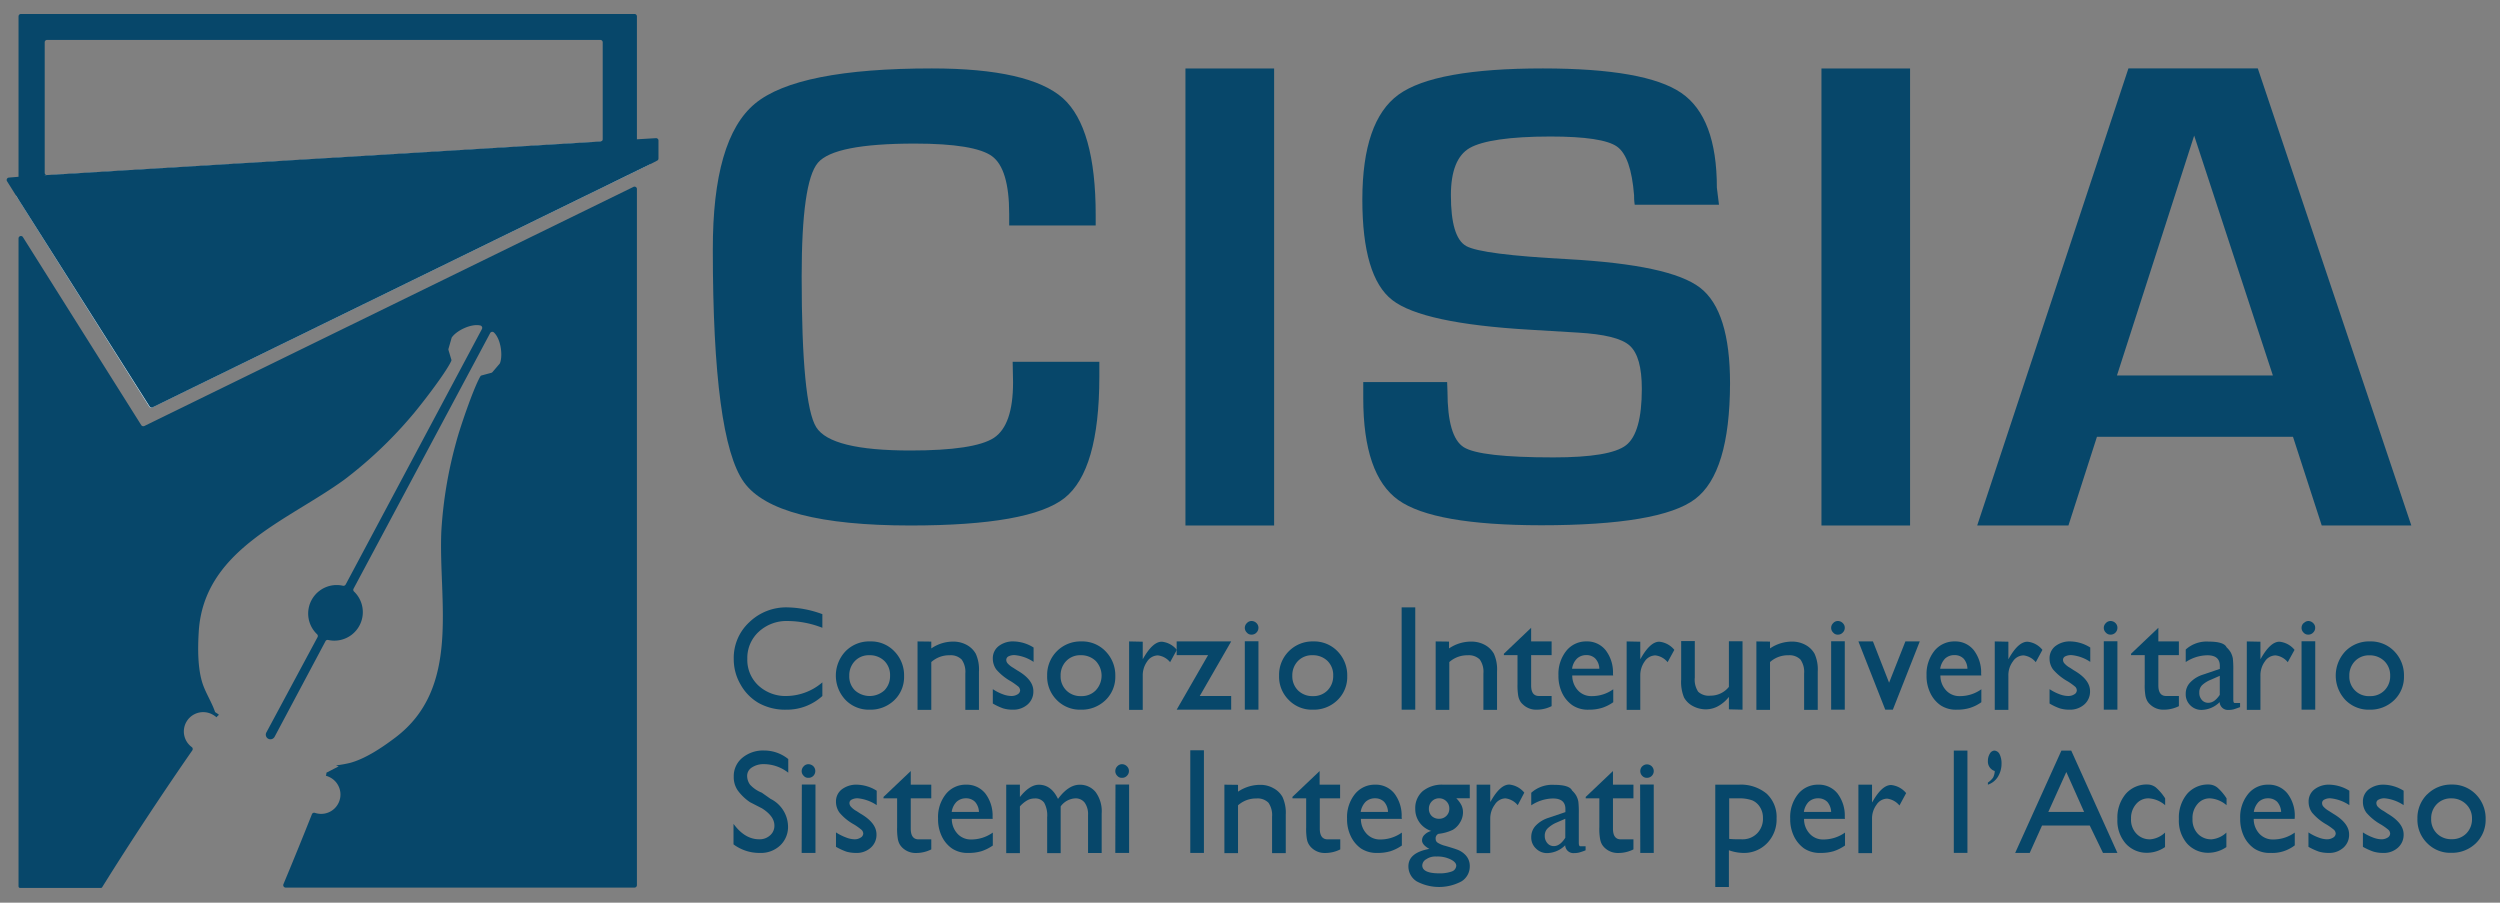 <svg id="Livello_1" data-name="Livello 1" xmlns="http://www.w3.org/2000/svg" viewBox="0 0 438.4 158.29"><rect x="0" y="0" width="438.4" height="158.29" fill="#808080" stroke="none"/><defs><style>.cls-1,.cls-2{fill:#07476a;}.cls-1,.cls-3{fill-rule:evenodd;}.cls-3{fill:#fff;}</style></defs><path class="cls-1" d="M3.25,2.87v32a.43.43,0,0,0,.06.22l22.83,36.2a.43.43,0,0,0,.55.15L111.45,30a.43.43,0,0,0,.24-.39V2.87a.42.42,0,0,0-.43-.42H3.67A.42.42,0,0,0,3.25,2.87ZM7.84,30.31V7.46A.42.42,0,0,1,8.26,7h97a.42.42,0,0,1,.43.42v17a.43.43,0,0,1-.4.42l-97,5.88A.42.42,0,0,1,7.84,30.31Z"/><path class="cls-1" d="M111.69,33.12v122.1a.43.43,0,0,1-.43.43H50.1a.43.43,0,0,1-.4-.59c1.9-4.55,3.64-8.85,5-12.28a.42.42,0,0,1,.55-.23,3.39,3.39,0,0,0,2.64-6.22,3.79,3.79,0,0,0-.75-.3,1.32,1.32,0,0,0,.1-.53l2.15-1.11-.47-.17a22.61,22.61,0,0,0,2.35-.41c2.81-.72,5.88-2.82,8.12-4.52,11.47-8.72,7.49-23.8,8-36.07A74.65,74.65,0,0,1,80,77.52c.56-2.2,3-9.4,4.23-11.51a.37.37,0,0,1,.25-.18l1.67-.45a.42.42,0,0,0,.21-.13l1.24-1.45a.57.57,0,0,0,.08-.13c.52-1.36.15-4.23-1.07-5.37a.42.42,0,0,0-.66.12L62,103.23a.42.42,0,0,0,.1.52,5,5,0,0,1-4.54,8.48.41.41,0,0,0-.48.21l-8.93,16.77a.83.83,0,0,1-1.22.27h0a.82.82,0,0,1-.24-1l9-16.76a.43.43,0,0,0-.11-.52,5,5,0,0,1,4.54-8.49.44.44,0,0,0,.49-.2l23.9-44.81a.43.43,0,0,0-.27-.62c-1.63-.38-4.2.91-5,2.08a.42.42,0,0,0-.06.14l-.53,1.85a.42.42,0,0,0,0,.25L79.13,63a.37.37,0,0,1,0,.31c-1.05,2.25-5.7,8.22-7.2,9.92a74.16,74.16,0,0,1-11.57,10.9c-9.92,7.21-24.65,12.26-25.51,26.67-.17,2.82-.22,6.55.75,9.29.58,1.62,1.56,3.12,2.12,4.78l.63.42v.11a1.46,1.46,0,0,0-.38.39,3.51,3.51,0,0,0-.67-.47A3.39,3.39,0,0,0,33.62,131a.43.43,0,0,1,.11.58c-4.29,6.16-10.74,15.82-15.81,24a.28.28,0,0,1-.24.13H3.53a.28.28,0,0,1-.28-.28V41.78A.42.42,0,0,1,4,41.55l20.77,33a.43.43,0,0,0,.55.15l85.73-41.91A.42.42,0,0,1,111.69,33.12Z"/><path class="cls-1" d="M177.65,67.05q0,7.52-3.37,9.74C172,78.26,167.14,79,159.62,79c-9.31,0-14.79-1.36-16.49-4.09s-2.55-11.55-2.55-26.44c0-11,.93-17.68,2.85-19.93s7.58-3.36,17-3.36c7,0,11.56.76,13.54,2.22s3,4.82,3,10.08v2.06h15.17l0-1.84q0-15.33-5.77-20.5C182.47,13.76,174.84,12,163.41,12q-23.55,0-31,6.16T125,43.81q0,33.14,5.45,40.74t29.22,7.6q20.91,0,27-4.81t6.11-21.19v-2.7h-15.2Z"/><rect class="cls-2" x="207.88" y="12.01" width="15.55" height="80.14"/><path class="cls-1" d="M301.07,32.91q0-12.36-6.26-16.63T270.57,12q-19,0-25.33,4.6T238.9,35c0,9,1.74,14.89,5.25,17.62s11.55,4.47,24.13,5.2l8.34.5c4.68.27,7.75,1,9.17,2.29s2.12,3.78,2.12,7.6c0,5.15-.93,8.43-2.76,9.86s-6.08,2.14-12.75,2.14q-12.84,0-15.7-1.78t-2.87-9.76L253.77,67H239.06l0,2.82q0,13.49,6.17,17.88t25,4.41q20.89,0,27-4.58t6.15-20.3c0-8.49-1.75-14.1-5.27-16.79S287,46.13,275,45.45q-15.18-.8-17.88-2.3t-2.69-8.95c0-4.19,1.1-7,3.32-8.26s6.94-2,14.15-2c6.13,0,10,.6,11.65,1.76s2.64,4,3,8.53c0,.38,0,.92.11,1.67h14.78Z"/><rect class="cls-2" x="319.41" y="12.01" width="15.54" height="80.14"/><path class="cls-1" d="M371.23,65.84l13.54-42.06,13.8,42.06Zm35.91,26.31h15.71L395.93,12H373.24L346.72,92.15h16l5-15.55h34.38Z"/><path class="cls-3" d="M105.67,25.28V31a.43.43,0,0,1-.43.43H7.84v-.67l97.38-5.9A.42.42,0,0,1,105.67,25.28Z"/><path class="cls-1" d="M138,122.05a7,7,0,0,1-5-1.83,6.13,6.13,0,0,1-1.95-4.71,6.22,6.22,0,0,1,2-4.72,7.17,7.17,0,0,1,5.09-1.89,17,17,0,0,1,6.07,1.19V107.7a18.58,18.58,0,0,0-6.11-1.19,9.29,9.29,0,0,0-6.72,2.62,8.5,8.5,0,0,0-2.71,6.42,8.78,8.78,0,0,0,1.18,4.46,8.56,8.56,0,0,0,3.17,3.26,9.55,9.55,0,0,0,4.91,1.18,9.22,9.22,0,0,0,6.28-2.4v-2.39A9.82,9.82,0,0,1,138,122.05Z"/><path class="cls-1" d="M155.08,115.9a3.45,3.45,0,0,1,1,2.59,3.54,3.54,0,0,1-1,2.58,3.87,3.87,0,0,1-5.15,0,3.39,3.39,0,0,1-1-2.57,3.58,3.58,0,0,1,1-2.6,3.37,3.37,0,0,1,2.53-1A3.63,3.63,0,0,1,155.08,115.9Zm-6.81-1.69a6.21,6.21,0,0,0,0,8.53,5.68,5.68,0,0,0,4.22,1.71,6,6,0,0,0,4.34-1.67,5.64,5.64,0,0,0,1.71-4.22,6,6,0,0,0-1.7-4.34,5.63,5.63,0,0,0-4.23-1.74A5.79,5.79,0,0,0,148.27,114.21Z"/><path class="cls-1" d="M160.9,112.48v12h2.41v-8.38a4.65,4.65,0,0,1,3.22-1.19,2.69,2.69,0,0,1,2.11.75,3.72,3.72,0,0,1,.64,2.44v6.38h2.39v-6.72a6.64,6.64,0,0,0-.56-3.12,4,4,0,0,0-1.59-1.55,4.89,4.89,0,0,0-2.28-.58,6.76,6.76,0,0,0-3.93,1.2v-1.2Z"/><path class="cls-1" d="M175.91,124.22a5.73,5.73,0,0,0,1.68.23,3.79,3.79,0,0,0,2.62-.92,3,3,0,0,0,1-2.34q0-2-2.81-3.62l-.73-.47a3.79,3.79,0,0,1-1-.8.92.92,0,0,1-.21-.62.7.7,0,0,1,.39-.58,2.24,2.24,0,0,1,1.09-.22,7.08,7.08,0,0,1,3.31,1.19v-2.52a6.84,6.84,0,0,0-3.48-1.07,4.08,4.08,0,0,0-2.67.84,2.68,2.68,0,0,0-1,2.18,3.28,3.28,0,0,0,.61,1.9,9.47,9.47,0,0,0,2.59,2.09,14.6,14.6,0,0,1,1.29.92,1,1,0,0,1,.3.67.86.86,0,0,1-.47.69,2,2,0,0,1-1.06.28,4.45,4.45,0,0,1-1.52-.31,8.17,8.17,0,0,1-1.74-.89v2.52A10.26,10.26,0,0,0,175.91,124.22Z"/><path class="cls-1" d="M192.14,115.9a3.75,3.75,0,0,1,0,5.17,3.41,3.41,0,0,1-2.55,1,3.49,3.49,0,0,1-2.6-1,3.45,3.45,0,0,1-1-2.57,3.57,3.57,0,0,1,1-2.6,3.37,3.37,0,0,1,2.53-1A3.66,3.66,0,0,1,192.14,115.9Zm-6.82-1.69a5.87,5.87,0,0,0-1.69,4.28,5.78,5.78,0,0,0,1.67,4.25,5.67,5.67,0,0,0,4.22,1.71,6,6,0,0,0,4.34-1.67,5.65,5.65,0,0,0,1.72-4.22,6,6,0,0,0-1.7-4.34,5.65,5.65,0,0,0-4.24-1.74A5.85,5.85,0,0,0,185.32,114.21Z"/><path class="cls-1" d="M198,112.48v12h2.39v-6a4.17,4.17,0,0,1,.78-2.49,2.29,2.29,0,0,1,1.88-1.06,3.26,3.26,0,0,1,2.14,1.19l1.18-2.16a3.88,3.88,0,0,0-2.63-1.43c-1.09,0-2.15,1-3.22,2.86l-.13.21v-3.07Z"/><polygon class="cls-1" points="206.34 114.88 211.85 114.88 206.34 124.45 215.9 124.45 215.9 122.05 210.39 122.05 215.9 112.48 206.34 112.48 206.34 114.88"/><path class="cls-1" d="M218.29,124.45h2.39v-12h-2.39Zm.36-15.18a1.14,1.14,0,0,0,0,1.66,1,1,0,0,0,.82.36,1.13,1.13,0,0,0,.86-.36,1.17,1.17,0,0,0,.35-.84,1.13,1.13,0,0,0-.35-.83,1.2,1.2,0,0,0-.86-.36A1.09,1.09,0,0,0,218.65,109.27Z"/><path class="cls-1" d="M232.79,115.9a3.45,3.45,0,0,1,1,2.59,3.54,3.54,0,0,1-1,2.58,3.44,3.44,0,0,1-2.56,1,3.56,3.56,0,0,1-2.61-1,3.49,3.49,0,0,1-1-2.57,3.61,3.61,0,0,1,1-2.6,3.4,3.4,0,0,1,2.55-1A3.66,3.66,0,0,1,232.79,115.9ZM226,114.21a5.84,5.84,0,0,0-1.7,4.28,5.72,5.72,0,0,0,1.69,4.25,5.62,5.62,0,0,0,4.22,1.71,5.92,5.92,0,0,0,4.32-1.67,5.62,5.62,0,0,0,1.72-4.22,6,6,0,0,0-1.69-4.34,5.69,5.69,0,0,0-4.25-1.74A5.84,5.84,0,0,0,226,114.21Z"/><rect class="cls-2" x="245.79" y="106.51" width="2.39" height="17.94"/><path class="cls-1" d="M251.76,112.48v12h2.39v-8.38a4.71,4.71,0,0,1,3.24-1.19,2.69,2.69,0,0,1,2.11.75,3.72,3.72,0,0,1,.63,2.44v6.38h2.39v-6.72a6.66,6.66,0,0,0-.55-3.12,4,4,0,0,0-1.59-1.55,4.86,4.86,0,0,0-2.28-.58,6.87,6.87,0,0,0-4,1.2v-1.2Z"/><path class="cls-1" d="M263.72,114.88h2.39v5.06a11.59,11.59,0,0,0,.13,2.1,3.15,3.15,0,0,0,.32.89,2.27,2.27,0,0,0,.51.61,3.32,3.32,0,0,0,2.39.91,5.82,5.82,0,0,0,2.63-.62v-1.78h-2.2c-.94,0-1.39-.61-1.39-1.87v-5.3h3.59v-2.4H268.5v-2.39l-4.78,4.55Z"/><path class="cls-1" d="M276.52,115.51a2.33,2.33,0,0,1,1.66-.63,2.14,2.14,0,0,1,1.6.63,2.73,2.73,0,0,1,.68,1.76h-4.78A3.07,3.07,0,0,1,276.52,115.51Zm6.33,2.68a6.37,6.37,0,0,0-1.27-4.15,4.13,4.13,0,0,0-3.36-1.56,4.43,4.43,0,0,0-3.56,1.66,6.48,6.48,0,0,0-1.37,4.29,6.9,6.9,0,0,0,.65,3.1,5.51,5.51,0,0,0,1.78,2.13,4.84,4.84,0,0,0,2.89.79,7.6,7.6,0,0,0,2.29-.31,7.19,7.19,0,0,0,2-1v-2.27a6.38,6.38,0,0,1-3.77,1.2,3.17,3.17,0,0,1-2.42-1,3.85,3.85,0,0,1-1-2.62h7.17Z"/><path class="cls-1" d="M285.25,112.48v12h2.39v-6a4.16,4.16,0,0,1,.77-2.49,2.29,2.29,0,0,1,1.88-1.06,3.24,3.24,0,0,1,2.14,1.19l1.18-2.16a3.88,3.88,0,0,0-2.64-1.43c-1.07,0-2.14,1-3.2,2.86l-.13.21v-3.07Z"/><path class="cls-1" d="M305.57,124.45v-12h-2.39v8a4.1,4.1,0,0,1-3.24,1.54,2.75,2.75,0,0,1-2.14-.68,3.79,3.79,0,0,1-.6-2.49v-6.4h-2.39v6.73a7.17,7.17,0,0,0,.51,3.18,3.81,3.81,0,0,0,1.59,1.51,4.81,4.81,0,0,0,2.29.55,4.49,4.49,0,0,0,2.09-.56,6.24,6.24,0,0,0,1.89-1.62v2.18Z"/><path class="cls-1" d="M308,112.48v12h2.39v-8.38a4.65,4.65,0,0,1,3.23-1.19,2.69,2.69,0,0,1,2.11.75,3.78,3.78,0,0,1,.64,2.44v6.38h2.39v-6.72a6.64,6.64,0,0,0-.56-3.12,4,4,0,0,0-1.59-1.55,4.85,4.85,0,0,0-2.27-.58,6.83,6.83,0,0,0-3.95,1.2v-1.2Z"/><path class="cls-1" d="M321.11,124.45h2.39v-12h-2.39Zm.36-15.18a1.14,1.14,0,0,0,0,1.66,1,1,0,0,0,.81.36,1.11,1.11,0,0,0,.86-.36,1.14,1.14,0,0,0,.36-.84,1.1,1.1,0,0,0-.36-.83,1.19,1.19,0,0,0-.86-.36A1.07,1.07,0,0,0,321.47,109.27Z"/><polygon class="cls-1" points="331.27 119.72 328.44 112.48 325.89 112.48 330.6 124.45 331.93 124.45 336.65 112.48 334.13 112.48 331.27 119.72"/><path class="cls-1" d="M341.07,115.51a2.34,2.34,0,0,1,1.67-.63,2.18,2.18,0,0,1,1.61.63,2.78,2.78,0,0,1,.66,1.76h-4.78A3.27,3.27,0,0,1,341.07,115.51Zm6.34,2.68a6.42,6.42,0,0,0-1.27-4.15,4.13,4.13,0,0,0-3.36-1.56,4.48,4.48,0,0,0-3.57,1.66,6.53,6.53,0,0,0-1.37,4.29,6.77,6.77,0,0,0,.66,3.1,5.48,5.48,0,0,0,1.77,2.13,4.86,4.86,0,0,0,2.89.79,7.6,7.6,0,0,0,2.29-.31,7.1,7.1,0,0,0,2-1v-2.27a6.4,6.4,0,0,1-3.77,1.2,3.14,3.14,0,0,1-2.41-1,3.77,3.77,0,0,1-1-2.62h7.18Z"/><path class="cls-1" d="M349.8,112.48v12h2.39v-6a4,4,0,0,1,.79-2.49,2.25,2.25,0,0,1,1.86-1.06,3.23,3.23,0,0,1,2.15,1.19l1.17-2.16a3.84,3.84,0,0,0-2.62-1.43c-1.09,0-2.16,1-3.22,2.86l-.13.21v-3.07Z"/><path class="cls-1" d="M361.21,124.22a5.76,5.76,0,0,0,1.69.23,3.76,3.76,0,0,0,2.61-.92,3,3,0,0,0,1-2.34q0-2-2.8-3.62l-.72-.47a3.48,3.48,0,0,1-1-.8.93.93,0,0,1-.22-.62.68.68,0,0,1,.39-.58,2.27,2.27,0,0,1,1.09-.22,7,7,0,0,1,3.3,1.19v-2.52a6.78,6.78,0,0,0-3.46-1.07,4.13,4.13,0,0,0-2.68.84,2.68,2.68,0,0,0-1,2.18,3.15,3.15,0,0,0,.62,1.9,9.39,9.39,0,0,0,2.58,2.09,11.53,11.53,0,0,1,1.28.92.91.91,0,0,1,.3.67.84.84,0,0,1-.46.69,1.94,1.94,0,0,1-1.07.28,4.4,4.4,0,0,1-1.5-.31,8.49,8.49,0,0,1-1.75-.89v2.52A10,10,0,0,0,361.21,124.22Z"/><path class="cls-1" d="M368.92,124.45h2.39v-12h-2.39Zm.36-15.18a1.14,1.14,0,0,0,0,1.66,1.06,1.06,0,0,0,.83.36,1.16,1.16,0,0,0,.86-.36,1.2,1.2,0,0,0,.34-.84,1.16,1.16,0,0,0-.34-.83,1.24,1.24,0,0,0-.86-.36A1.11,1.11,0,0,0,369.28,109.27Z"/><path class="cls-1" d="M373.7,114.88h2.4v5.06a10.71,10.71,0,0,0,.13,2.1,3.15,3.15,0,0,0,.32.89,2.43,2.43,0,0,0,.5.61,3.32,3.32,0,0,0,2.39.91,5.93,5.93,0,0,0,2.65-.62v-1.78h-2.22c-.93,0-1.38-.61-1.38-1.87v-5.3h3.6v-2.4h-3.6v-2.39l-4.79,4.55Z"/><path class="cls-1" d="M387.27,123.24a1.44,1.44,0,0,1-1.16-.5,1.84,1.84,0,0,1-.44-1.29,1.75,1.75,0,0,1,.47-1.28,5.07,5.07,0,0,1,1.62-1l1.5-.66v3.34C388.64,122.76,388,123.24,387.27,123.24Zm4.28-7.78a3.5,3.5,0,0,0-.39-1.09,4.23,4.23,0,0,0-.71-.86c-.3-.67-1.36-1-3.16-1a5.46,5.46,0,0,0-4,1.39v2.2a7,7,0,0,1,3.8-1.19c1.45,0,2.18.62,2.18,1.85v.54l-2.95,1a5.21,5.21,0,0,0-2.25,1.38,2.81,2.81,0,0,0-.78,2,2.65,2.65,0,0,0,.8,2,2.71,2.71,0,0,0,2,.81,4.6,4.6,0,0,0,3.15-1.37,1.43,1.43,0,0,0,1.56,1.37,3.21,3.21,0,0,0,.88-.1c.28-.08.65-.21,1.14-.39v-.72h-.92c-.19,0-.27-.2-.27-.61v-5.11A16.46,16.46,0,0,0,391.55,115.46Z"/><path class="cls-1" d="M394,112.48v12h2.39v-6a4.1,4.1,0,0,1,.78-2.49,2.26,2.26,0,0,1,1.87-1.06,3.21,3.21,0,0,1,2.14,1.19l1.19-2.16a3.9,3.9,0,0,0-2.65-1.43c-1.07,0-2.13,1-3.2,2.86l-.13.21v-3.07Z"/><path class="cls-1" d="M403.6,124.45H406v-12H403.6Zm.35-15.18a1.16,1.16,0,0,0,0,1.66,1.07,1.07,0,0,0,.82.36,1.13,1.13,0,0,0,.86-.36,1.14,1.14,0,0,0,.36-.84,1.1,1.1,0,0,0-.36-.83,1.2,1.2,0,0,0-.86-.36A1.12,1.12,0,0,0,404,109.27Z"/><path class="cls-1" d="M418.09,115.9a3.46,3.46,0,0,1,1.05,2.59,3.5,3.5,0,0,1-1,2.58,3.43,3.43,0,0,1-2.56,1,3.4,3.4,0,0,1-3.6-3.55,3.57,3.57,0,0,1,1-2.6,3.4,3.4,0,0,1,2.54-1A3.64,3.64,0,0,1,418.09,115.9Zm-6.81-1.69a6.24,6.24,0,0,0,0,8.53,5.69,5.69,0,0,0,4.23,1.71,6,6,0,0,0,4.33-1.67,5.65,5.65,0,0,0,1.72-4.22,6,6,0,0,0-1.69-4.34,5.69,5.69,0,0,0-4.25-1.74A5.81,5.81,0,0,0,411.28,114.21Z"/><path class="cls-1" d="M135.8,144.76a2.21,2.21,0,0,1-.76,1.73,2.72,2.72,0,0,1-1.89.69c-1.71,0-3.21-.91-4.52-2.71v3.6a7.59,7.59,0,0,0,4.61,1.5,4.93,4.93,0,0,0,3.58-1.32,4.48,4.48,0,0,0,1.37-3.38,5.5,5.5,0,0,0-3.06-4.78L133.58,139a5.56,5.56,0,0,1-2.06-1.41,2.63,2.63,0,0,1-.5-1.52,1.72,1.72,0,0,1,.82-1.48A3.71,3.71,0,0,1,134,134a7,7,0,0,1,4.23,1.5v-2.39a6.68,6.68,0,0,0-4.18-1.5,5.71,5.71,0,0,0-3.89,1.29,4.15,4.15,0,0,0-1.49,3.3,4.08,4.08,0,0,0,.71,2.42,8.62,8.62,0,0,0,2.14,2.05l2.12,1.09C135.06,142.67,135.8,143.66,135.8,144.76Z"/><path class="cls-1" d="M140.58,149.57H143v-12h-2.39Zm.36-15.19a1.2,1.2,0,0,0-.36.83,1.15,1.15,0,0,0,.36.84,1,1,0,0,0,.82.35,1.17,1.17,0,0,0,.87-.35,1.2,1.2,0,0,0,.34-.84,1.19,1.19,0,0,0-.34-.84,1.26,1.26,0,0,0-.87-.36A1.1,1.1,0,0,0,140.94,134.38Z"/><path class="cls-1" d="M148.41,149.34a6.11,6.11,0,0,0,1.69.23,3.68,3.68,0,0,0,2.6-.92,3,3,0,0,0,1-2.34q0-2-2.8-3.63l-.73-.47a3.46,3.46,0,0,1-1-.8,1,1,0,0,1-.21-.62.67.67,0,0,1,.39-.57,2.15,2.15,0,0,1,1.09-.23,7.17,7.17,0,0,1,3.3,1.2v-2.53a6.83,6.83,0,0,0-3.47-1.06,4.18,4.18,0,0,0-2.67.84,2.64,2.64,0,0,0-1,2.17,3.2,3.2,0,0,0,.62,1.9,9,9,0,0,0,2.58,2.09,11.53,11.53,0,0,1,1.28.92.94.94,0,0,1,.3.67.86.86,0,0,1-.47.7,1.89,1.89,0,0,1-1.06.29,4.3,4.3,0,0,1-1.51-.33,8.62,8.62,0,0,1-1.74-.88v2.53A11.3,11.3,0,0,0,148.41,149.34Z"/><path class="cls-1" d="M154.93,140h2.39v5.07a10.59,10.59,0,0,0,.13,2.09,3.23,3.23,0,0,0,.32.9,2.9,2.9,0,0,0,.5.62,3.35,3.35,0,0,0,2.39.9,5.91,5.91,0,0,0,2.65-.63v-1.76h-2.22c-.93,0-1.38-.63-1.38-1.88V140h3.6V137.6h-3.6v-2.39l-4.78,4.54Z"/><path class="cls-1" d="M167.73,140.62a2.37,2.37,0,0,1,1.66-.63,2.18,2.18,0,0,1,1.6.63,2.81,2.81,0,0,1,.68,1.76h-4.78A3.1,3.1,0,0,1,167.73,140.62Zm6.33,2.68a6.42,6.42,0,0,0-1.27-4.15,4.16,4.16,0,0,0-3.36-1.55,4.43,4.43,0,0,0-3.57,1.66,6.43,6.43,0,0,0-1.36,4.28,6.84,6.84,0,0,0,.65,3.11,5.49,5.49,0,0,0,1.78,2.13,4.91,4.91,0,0,0,2.89.79,7.83,7.83,0,0,0,2.28-.3,7.74,7.74,0,0,0,2-1V146a6.48,6.48,0,0,1-3.77,1.21,3.16,3.16,0,0,1-2.42-1,3.81,3.81,0,0,1-1-2.61h7.17Z"/><path class="cls-1" d="M188.58,140a2,2,0,0,1,1.63.75,3.44,3.44,0,0,1,.59,2.15v6.68h2.39v-6.93a5.68,5.68,0,0,0-1.09-3.79,3.53,3.53,0,0,0-2.76-1.25c-1.33,0-2.59.84-3.81,2.49-.79-1.65-1.9-2.49-3.35-2.49-1.08,0-2.2.73-3.33,2.16V137.6h-2.4v12h2.4v-8.19a5.24,5.24,0,0,1,1.3-1.07,2.64,2.64,0,0,1,1.25-.32,1.91,1.91,0,0,1,1.71.75,4.59,4.59,0,0,1,.52,2.57v6.26H186v-8.19A3.38,3.38,0,0,1,188.58,140Z"/><path class="cls-1" d="M195.58,149.57H198v-12h-2.39Zm.35-15.19a1.18,1.18,0,0,0-.35.83,1.14,1.14,0,0,0,.35.84,1,1,0,0,0,.82.35,1.12,1.12,0,0,0,.86-.35,1.14,1.14,0,0,0,.36-.84,1.12,1.12,0,0,0-.36-.84,1.2,1.2,0,0,0-.86-.36A1.1,1.1,0,0,0,195.93,134.38Z"/><path class="cls-1" d="M208.73,149.57h2.39v-18h-2.39Z"/><path class="cls-1" d="M214.71,137.6v12h2.39v-8.38a4.71,4.71,0,0,1,3.23-1.2,2.68,2.68,0,0,1,2.11.75,3.81,3.81,0,0,1,.63,2.45v6.38h2.4v-6.72a6.65,6.65,0,0,0-.57-3.12,3.87,3.87,0,0,0-1.59-1.54,4.57,4.57,0,0,0-2.27-.59,6.89,6.89,0,0,0-3.94,1.2v-1.2Z"/><path class="cls-1" d="M226.66,140h2.39v5.07a10.59,10.59,0,0,0,.13,2.09,2.69,2.69,0,0,0,.33.9,2.9,2.9,0,0,0,.5.62,3.32,3.32,0,0,0,2.39.9,5.86,5.86,0,0,0,2.63-.63v-1.76h-2.2c-.93,0-1.39-.63-1.39-1.88V140H235V137.6h-3.59v-2.39l-4.78,4.54Z"/><path class="cls-1" d="M239.46,140.62a2.35,2.35,0,0,1,1.67-.63,2.21,2.21,0,0,1,1.6.63,2.81,2.81,0,0,1,.67,1.76h-4.79A3.24,3.24,0,0,1,239.46,140.62Zm6.33,2.68a6.42,6.42,0,0,0-1.27-4.15,4.15,4.15,0,0,0-3.36-1.55,4.45,4.45,0,0,0-3.57,1.66,6.48,6.48,0,0,0-1.37,4.28,6.84,6.84,0,0,0,.66,3.11,5.56,5.56,0,0,0,1.77,2.13,5,5,0,0,0,2.91.79,7.9,7.9,0,0,0,2.27-.3,7.74,7.74,0,0,0,2-1V146a6.48,6.48,0,0,1-3.77,1.21,3.15,3.15,0,0,1-2.41-1,3.77,3.77,0,0,1-1-2.61h7.18Z"/><path class="cls-1" d="M254.37,150.7c.65.32,1,.69,1,1.12a1.14,1.14,0,0,1-.78,1,6.2,6.2,0,0,1-2.18.33c-2,0-3-.47-3-1.4a1.29,1.29,0,0,1,.69-1.07,2.82,2.82,0,0,1,1.76-.48A5.27,5.27,0,0,1,254.37,150.7Zm-.73-10.18a1.72,1.72,0,0,1,.51,1.29,1.7,1.7,0,0,1-.51,1.26,1.74,1.74,0,0,1-1.28.51,1.8,1.8,0,0,1-1.29-.48,1.76,1.76,0,0,1-.5-1.28,1.81,1.81,0,0,1,.5-1.28,1.73,1.73,0,0,1,1.28-.55A1.76,1.76,0,0,1,253.64,140.52Zm-2.68,5.2a2.55,2.55,0,0,0-1.16.67,1.34,1.34,0,0,0-.43,1c0,.48.42,1,1.28,1.47-2.45.45-3.67,1.46-3.67,3.05a3.08,3.08,0,0,0,1.46,2.65,8.33,8.33,0,0,0,7.84,0,3.07,3.07,0,0,0,1.46-2.64,2.78,2.78,0,0,0-.86-2.09,3.79,3.79,0,0,0-1.14-.76c-.4-.17-1.17-.41-2.25-.73a4.54,4.54,0,0,1-1.34-.54.76.76,0,0,1-.39-.68.85.85,0,0,1,.49-.9,7.64,7.64,0,0,0,2.53-.71,3.58,3.58,0,0,0,1.26-1.3,3.33,3.33,0,0,0,.51-1.74,2.87,2.87,0,0,0-.27-1.26,4.81,4.81,0,0,0-.91-1.23h2.37V137.6h-4.65a5.39,5.39,0,0,0-3.6,1.13,3.93,3.93,0,0,0-1.31,3.11A4,4,0,0,0,251,145.72Z"/><path class="cls-1" d="M258.94,137.6v12h2.39v-6a4.09,4.09,0,0,1,.79-2.49A2.27,2.27,0,0,1,264,140a3.32,3.32,0,0,1,2.15,1.2L267.3,139a3.88,3.88,0,0,0-2.63-1.42c-1.08,0-2.15,1-3.21,2.86l-.13.2V137.6Z"/><path class="cls-1" d="M272.5,148.37a1.42,1.42,0,0,1-1.15-.51,1.88,1.88,0,0,1-.46-1.28,1.77,1.77,0,0,1,.48-1.29,5.23,5.23,0,0,1,1.62-1.06l1.5-.65v3.33C273.87,147.88,273.21,148.37,272.5,148.37Zm4.28-7.79a3.5,3.5,0,0,0-.39-1.09,4,4,0,0,0-.71-.86c-.3-.67-1.37-1-3.16-1a5.5,5.5,0,0,0-4,1.39v2.2a7.12,7.12,0,0,1,3.81-1.2c1.45,0,2.18.62,2.18,1.85v.54l-2.95,1a5.26,5.26,0,0,0-2.25,1.37,2.86,2.86,0,0,0-.79,2,2.62,2.62,0,0,0,.81,2,2.72,2.72,0,0,0,2,.82,4.62,4.62,0,0,0,3.14-1.37,1.44,1.44,0,0,0,1.56,1.37,3.65,3.65,0,0,0,.88-.1,10.4,10.4,0,0,0,1.14-.39v-.71h-.92c-.19,0-.27-.21-.27-.62v-5.12A16.39,16.39,0,0,0,276.78,140.58Z"/><path class="cls-1" d="M278.07,140h2.39v5.07a9.64,9.64,0,0,0,.14,2.09,3,3,0,0,0,.31.9,2.9,2.9,0,0,0,.5.62,3.32,3.32,0,0,0,2.39.9,5.87,5.87,0,0,0,2.64-.63v-1.76h-2.21c-.93,0-1.38-.63-1.38-1.88V140h3.59V137.6h-3.59v-2.39l-4.78,4.54Z"/><path class="cls-1" d="M287.64,149.57H290v-12h-2.39Zm.34-15.19a1.22,1.22,0,0,0-.34.83,1.17,1.17,0,0,0,.34.84,1.08,1.08,0,0,0,.83.35,1.18,1.18,0,0,0,.86-2,1.22,1.22,0,0,0-.86-.36A1.14,1.14,0,0,0,288,134.38Z"/><path class="cls-1" d="M307.3,140.36a3,3,0,0,1,1.35,1.21,3.37,3.37,0,0,1,.5,1.84,3.63,3.63,0,0,1-1,2.71,3.56,3.56,0,0,1-2.66,1.06c-.79,0-1.56,0-2.26-.07V140h1.64A6.6,6.6,0,0,1,307.3,140.36Zm-4.12,15.18V149.1a7.86,7.86,0,0,0,2.5.47,5.6,5.6,0,0,0,4.2-1.71,5.94,5.94,0,0,0,1.66-4.33,5.56,5.56,0,0,0-1.75-4.36,7.11,7.11,0,0,0-4.89-1.57h-4.11v17.94Z"/><path class="cls-1" d="M317.16,140.62a2.4,2.4,0,0,1,1.67-.63,2.22,2.22,0,0,1,1.61.63,2.86,2.86,0,0,1,.67,1.76h-4.78A3.16,3.16,0,0,1,317.16,140.62Zm6.34,2.68a6.42,6.42,0,0,0-1.27-4.15,4.17,4.17,0,0,0-3.37-1.55,4.44,4.44,0,0,0-3.56,1.66,6.43,6.43,0,0,0-1.37,4.28,6.84,6.84,0,0,0,.66,3.11,5.65,5.65,0,0,0,1.77,2.13,5,5,0,0,0,2.9.79,7.87,7.87,0,0,0,2.28-.3,7.74,7.74,0,0,0,2-1V146a6.49,6.49,0,0,1-3.78,1.21,3.11,3.11,0,0,1-2.4-1,3.72,3.72,0,0,1-1-2.61h7.17Z"/><path class="cls-1" d="M325.89,137.6v12h2.39v-6a4.09,4.09,0,0,1,.79-2.49,2.27,2.27,0,0,1,1.86-1.06,3.34,3.34,0,0,1,2.16,1.2l1.17-2.17a3.92,3.92,0,0,0-2.63-1.42c-1.09,0-2.16,1-3.22,2.86l-.13.2V137.6Z"/><rect class="cls-2" x="342.62" y="131.62" width="2.39" height="17.94"/><path class="cls-1" d="M350.36,136.2a4.38,4.38,0,0,0,.63-2.32,3.64,3.64,0,0,0-.34-1.62,1.11,1.11,0,0,0-.92-.64,1,1,0,0,0-.79.54,2.41,2.41,0,0,0-.34,1.27,1.74,1.74,0,0,0,1.2,1.78,2.73,2.73,0,0,1-.3,1.16,3.56,3.56,0,0,1-.9.86v.37A3.3,3.3,0,0,0,350.36,136.2Z"/><path class="cls-1" d="M359.19,142.38l3.16-7,3.12,7Zm-5.81,7.19h2.55l2.16-4.8h8.37l2.32,4.8h2.53l-8.1-17.95h-1.72Z"/><path class="cls-1" d="M377.11,147.18a3.17,3.17,0,0,1-2.48-1,3.52,3.52,0,0,1-.93-2.61,3.71,3.71,0,0,1,.89-2.57,2.77,2.77,0,0,1,2.24-1,4.85,4.85,0,0,1,2.85,1.2V140a8.87,8.87,0,0,0-1.61-1.9,2.44,2.44,0,0,0-1.48-.53,4.86,4.86,0,0,0-3.83,1.66,6.44,6.44,0,0,0-1.45,4.4,6.08,6.08,0,0,0,1.45,4.29,4.94,4.94,0,0,0,3.9,1.62,5.56,5.56,0,0,0,3-1V146A4.25,4.25,0,0,1,377.11,147.18Z"/><path class="cls-1" d="M387.87,147.18a3.21,3.21,0,0,1-2.49-1,3.59,3.59,0,0,1-.9-2.61,3.69,3.69,0,0,1,.87-2.57,2.76,2.76,0,0,1,2.23-1,4.92,4.92,0,0,1,2.87,1.2V140a8.84,8.84,0,0,0-1.62-1.9,2.47,2.47,0,0,0-1.49-.53,4.84,4.84,0,0,0-3.82,1.66,6.48,6.48,0,0,0-1.43,4.4,6.12,6.12,0,0,0,1.43,4.29,4.94,4.94,0,0,0,3.9,1.62,5.62,5.62,0,0,0,3-1V146A4.32,4.32,0,0,1,387.87,147.18Z"/><path class="cls-1" d="M396.07,140.62a2.37,2.37,0,0,1,1.66-.63,2.22,2.22,0,0,1,1.61.63,2.87,2.87,0,0,1,.68,1.76h-4.79A3.24,3.24,0,0,1,396.07,140.62Zm6.34,2.68a6.37,6.37,0,0,0-1.28-4.15,4.15,4.15,0,0,0-3.36-1.55,4.4,4.4,0,0,0-3.56,1.66,6.43,6.43,0,0,0-1.37,4.28,7,7,0,0,0,.65,3.11,5.58,5.58,0,0,0,1.78,2.13,4.91,4.91,0,0,0,2.89.79,6.43,6.43,0,0,0,4.25-1.33V146a6.49,6.49,0,0,1-3.78,1.21,3.19,3.19,0,0,1-2.42-1,3.81,3.81,0,0,1-1-2.61h7.18Z"/><path class="cls-1" d="M406.64,149.34a6.09,6.09,0,0,0,1.68.23,3.71,3.71,0,0,0,2.62-.92,3,3,0,0,0,1-2.34c0-1.31-.93-2.52-2.81-3.63l-.73-.47a3.76,3.76,0,0,1-1-.8.94.94,0,0,1-.2-.62.67.67,0,0,1,.39-.57,2.09,2.09,0,0,1,1.08-.23,7.23,7.23,0,0,1,3.31,1.2v-2.53a6.92,6.92,0,0,0-3.48-1.06,4.11,4.11,0,0,0-2.66.84,2.64,2.64,0,0,0-1,2.17,3.19,3.19,0,0,0,.61,1.9A9.34,9.34,0,0,0,408,144.6a11,11,0,0,1,1.29.92,1,1,0,0,1,.3.67.86.86,0,0,1-.47.7,2,2,0,0,1-1.06.29,4.31,4.31,0,0,1-1.52-.33,8.3,8.3,0,0,1-1.73-.88v2.53A11.26,11.26,0,0,0,406.64,149.34Z"/><path class="cls-1" d="M416.21,149.34a6,6,0,0,0,1.68.23,3.68,3.68,0,0,0,2.61-.92,3,3,0,0,0,1-2.34c0-1.31-.93-2.52-2.81-3.63l-.71-.47a3.79,3.79,0,0,1-1.06-.8,1,1,0,0,1-.2-.62.66.66,0,0,1,.4-.57,2.07,2.07,0,0,1,1.07-.23,7.23,7.23,0,0,1,3.31,1.2v-2.53a6.87,6.87,0,0,0-3.48-1.06,4.17,4.17,0,0,0-2.66.84,2.67,2.67,0,0,0-1,2.17,3.19,3.19,0,0,0,.61,1.9,9.34,9.34,0,0,0,2.58,2.09,11,11,0,0,1,1.29.92,1,1,0,0,1,.3.67.87.87,0,0,1-.46.7,2,2,0,0,1-1.07.29,4.31,4.31,0,0,1-1.52-.33,8.55,8.55,0,0,1-1.73-.88v2.53A10.93,10.93,0,0,0,416.21,149.34Z"/><path class="cls-1" d="M432.43,141a3.42,3.42,0,0,1,1.06,2.58,3.53,3.53,0,0,1-1,2.58,3.47,3.47,0,0,1-2.55,1,3.53,3.53,0,0,1-2.61-1,3.45,3.45,0,0,1-1-2.56,3.55,3.55,0,0,1,1-2.6,3.43,3.43,0,0,1,2.55-1A3.62,3.62,0,0,1,432.43,141Zm-6.81-1.7a5.85,5.85,0,0,0-1.7,4.28,5.74,5.74,0,0,0,1.69,4.26,5.66,5.66,0,0,0,4.22,1.71,6,6,0,0,0,4.33-1.67,5.69,5.69,0,0,0,1.72-4.23,6,6,0,0,0-1.7-4.34,5.74,5.74,0,0,0-4.24-1.73A5.9,5.9,0,0,0,425.62,139.32Z"/><path class="cls-3" d="M114.15,27.46v1a.4.4,0,0,1-.24.37l-2.21,1.09-85,41.53a.43.43,0,0,1-.55-.15L3.25,35l-.48-.77.48,0,45.33-2.74L105.67,28l6-.36Z"/><path class="cls-1" d="M115.47,24.7l0,3.1a.4.4,0,0,1-.24.37l-1,.52-2.45,1.2-85,41.53a.43.43,0,0,1-.55-.15L3.25,35l-.48-.77L1.24,31.79a.42.42,0,0,1,.34-.65L3.25,31l4.59-.28,97.83-5.93,6-.36,3.33-.2A.42.42,0,0,1,115.47,24.7Z"/></svg>